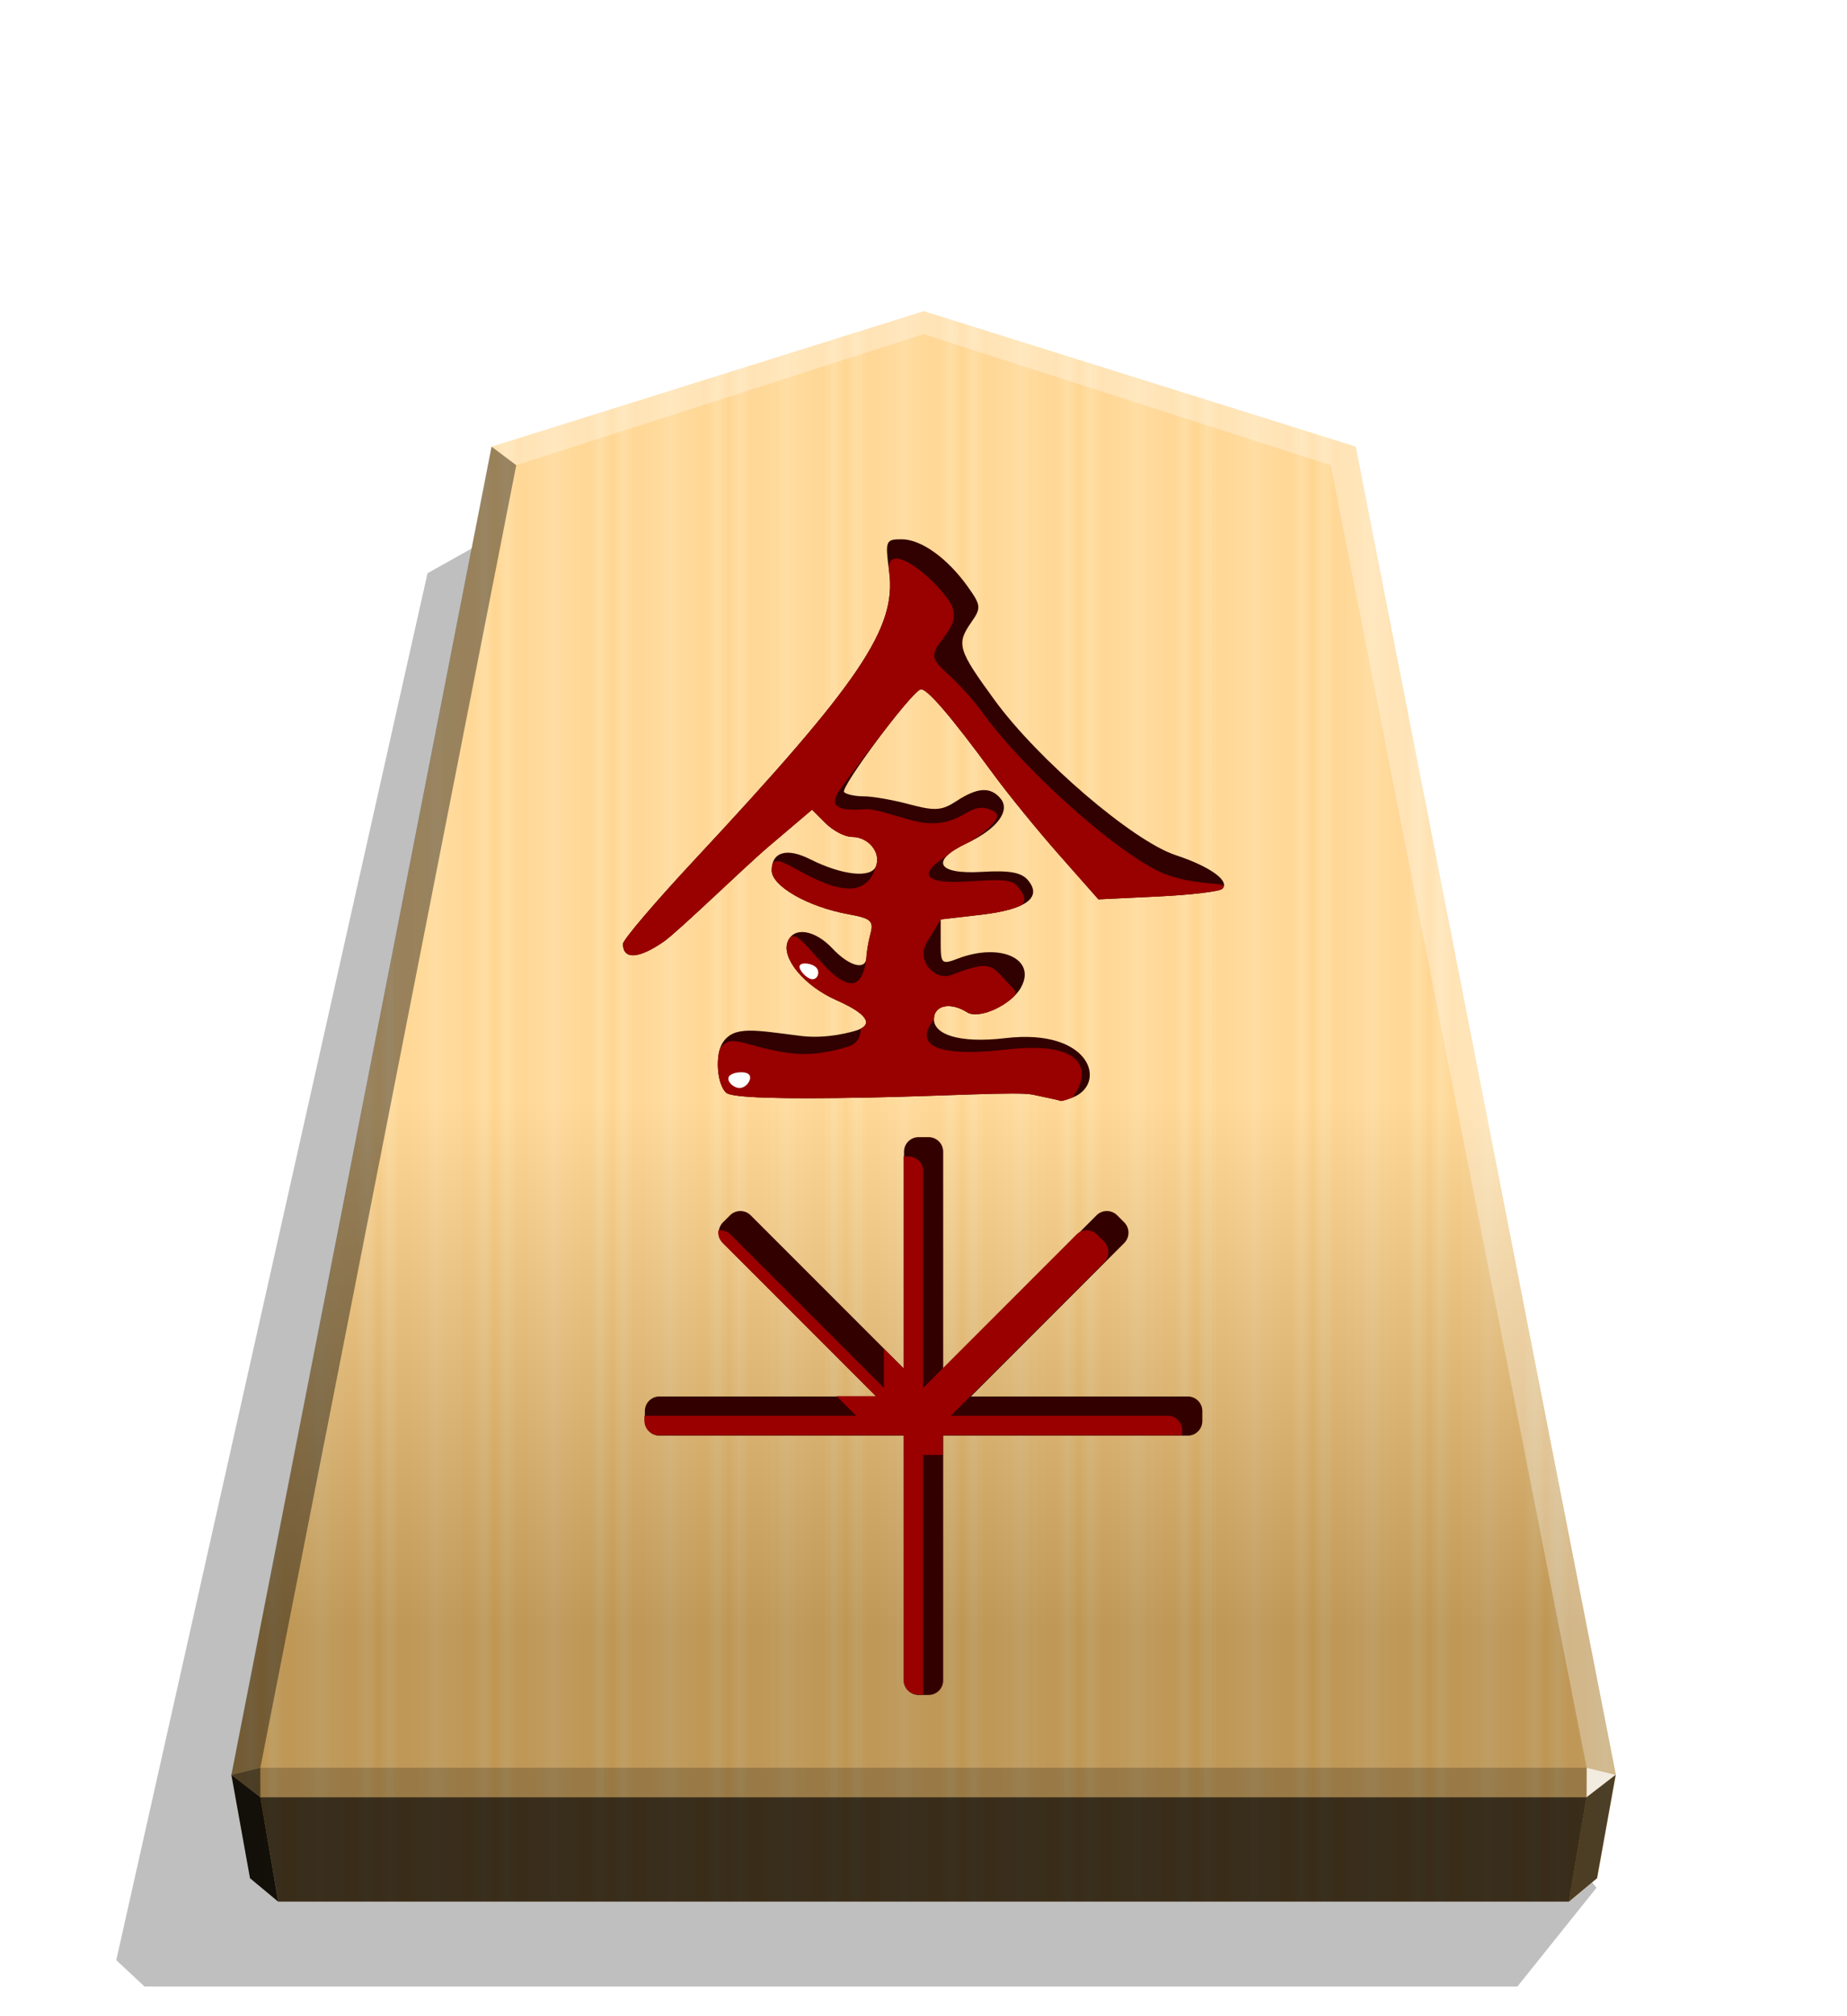 <svg xmlns="http://www.w3.org/2000/svg" width="498.898" height="544.252" viewBox="0 0 1320 1440"><style>.B{color-interpolation-filters:sRGB}</style><defs><filter id="C" x="-.011" y="-.011" width="1.022" height="1.022" class="B"><feGaussianBlur stdDeviation="2.441"/></filter><filter id="E" x="-.027" y="-.027" width="1.054" height="1.054" class="B"><feGaussianBlur stdDeviation="3.099"/></filter><filter id="G" x="-.046" y="-.051" width="1.091" height="1.101" class="B"><feGaussianBlur stdDeviation="8.17"/></filter><filter id="H" x="-.059" y="-.082" width="1.118" height="1.164" class="B"><feGaussianBlur stdDeviation=".383"/></filter><filter id="I" x="-.068" y="-.082" width="1.137" height="1.163" class="B"><feGaussianBlur stdDeviation=".383"/></filter><linearGradient id="A" x1="-1430.769" y1="-77.47" x2="-1409.955" y2="-77.47" spreadMethod="reflect" gradientUnits="userSpaceOnUse"><stop offset="0" stop-color="#ffd285"/><stop offset=".232" stop-color="#ffcd79"/><stop offset=".616" stop-color="#ffca73"/><stop offset=".808" stop-color="#ffd386"/><stop offset="1" stop-color="#ffc86e"/></linearGradient><linearGradient id="B" x1="-899.905" y1="-344.262" x2="-899.906" y2="125.211" gradientUnits="userSpaceOnUse"><stop offset=".6" stop-color="#fff"/><stop offset="1"/></linearGradient><clipPath id="D"><path d="M1799.132 1043.253a7.22 7.22 0 0 0-7.237 7.237v107.141l-75.759-75.759a7.222 7.222 0 0 0-10.237 0l-3.45 3.45a7.222 7.222 0 0 0 0 10.237l75.759 75.759h-107.141a7.223 7.223 0 0 0-7.237 7.24v4.876c0 4.01 3.227 7.24 7.237 7.24h120.828v120.828a7.22 7.22 0 0 0 7.237 7.237h4.88c4.01 0 7.24-3.227 7.24-7.237v-120.828h120.825c4.01 0 7.24-3.23 7.24-7.24v-4.876c0-4.01-3.23-7.24-7.24-7.24h-107.138l75.759-75.759a7.222 7.222 0 0 0 0-10.237l-3.45-3.45a7.222 7.222 0 0 0-10.237 0l-75.759 75.759V1050.49c0-4.01-3.23-7.237-7.24-7.237zm2.438 137.74h.01v.01h-.01z" stroke-width="1.534"/></clipPath><clipPath id="F"><path d="M737.858 781.757c-10.629-2.175-63.042 1.075-116.048 2.116-64.616 1.269-98.448.172-102.665-3.329-6.793-5.638-8.356-27.294-2.593-35.925 8.164-12.227 22.574-8.885 55.997-4.712 18.6 2.322 37.233-3.065 40.554-4.312 11.416-4.285 6.001-11.797-15.294-21.217-22.914-10.136-39.445-29.886-34.909-41.707 4.225-11.009 19.365-8.747 32.086 4.794 12.148 12.931 24.115 15.914 24.222 6.039.036-3.322 1.34-10.792 2.898-16.6 2.461-9.176.393-11.004-15.768-13.939-28.885-5.246-54.835-20.063-54.835-31.309 0-13.187 10.803-16.362 27.344-8.037 23.035 11.594 43.823 13.819 47.188 5.05 3.746-9.763-5.399-20.92-17.147-20.92-4.989 0-13.449-4.378-18.8-9.729l-9.729-9.729-30.97 26.273c-17.034 14.45-64.661 60.778-75.051 67.978-17.92 12.418-29.121 13.027-29.121 1.583 0-2.852 22.811-29.645 50.692-59.538 118.93-127.517 144.907-165.914 139.554-206.271-2.954-22.271-2.616-23.144 8.979-23.144 13.904 0 32.719 13.523 47.292 33.989 9.364 13.151 9.564 15.075 2.596 25.023-11.059 15.789-9.909 19.679 16.531 55.917 31.116 42.647 98.827 100.579 129.312 110.636 24.66 8.136 39.003 18.469 33.406 24.066-1.905 1.905-22.613 4.38-46.017 5.499l-42.553 2.034-27.908-31.592c-15.35-17.375-36.395-43.17-46.768-57.32-31.023-42.322-48.432-62.536-52.534-60.999-7.311 2.74-57.583 70.291-54.56 73.314 1.662 1.662 8.064 3.022 14.226 3.022s20.801 2.567 32.53 5.704c18.256 4.883 23.11 4.535 33.718-2.416 14.945-9.792 24.24-10.291 31.384-1.684 7.223 8.703-2.566 21.692-23.96 31.794-26.631 12.574-21.611 22.472 10.425 20.556 20.06-1.2 28.464.329 33.203 6.039 10.22 12.314-1.471 20.839-33.707 24.58l-28.769 3.339v16.316c0 15.517.606 16.085 12.393 11.604 30.459-11.58 56.343.389 44.933 20.777-6.908 12.344-29.935 22.998-38.286 17.714-12.072-7.638-23.871-5.221-23.871 4.891 0 10.597 17.376 17.437 51.236 13.459 61.177-7.187 72.911 32.804 47.759 42.456-4.203 1.613-8.008 2.683-8.455 2.377s-9.509-2.335-20.138-4.51z" stroke-width="4.831"/></clipPath></defs><path style="mix-blend-mode:multiply" d="m-2745.657 265.144 28.198 35.189h489.331l10.087-9.413-110.95-494.045-31.462-17.601z" transform="matrix(-2.005 0 0 2.005 -4364.078 816.662)" opacity=".5" filter="url(#C)"/><path d="m-1215.57-304.058-153.963 48.25-92.727 473.093 6.639 36.814 10.024 8.338h460.053l10.024-8.338 6.639-36.814-92.727-473.093z" fill="url(#A)" transform="translate(3097.382 831.934) scale(2.005)"/><path d="m-899.905-344.262-153.963 48.25-92.727 473.093 6.639 36.814 10.024 8.338h460.054l10.024-8.338 6.639-36.814-92.727-473.093z" opacity=".25" fill="url(#B)" transform="translate(2464.43 912.55) scale(2.005)" style="mix-blend-mode:overlay"/><path d="m1133.938 1262.57-.043 21.064 20.75-16.013-20.707-5.052z" opacity=".8" fill="#fff"/><path d="m1154.645 1267.622-20.75 16.013-12.661 74.524 20.099-16.719 13.312-73.818z" opacity=".6"/><g fill="#fff"><path d="m351.284 319.007 17.664 13.248L660 238.66v-16.402zM968.716 319.007l-17.664 13.248L660 238.66v-16.402z" opacity=".3"/><path d="m968.716 319.007-17.664 13.248 182.886 930.315 20.707 5.052z" opacity=".3"/></g><path d="m351.284 319.007 17.664 13.248-182.886 930.315-20.707 5.052z" opacity=".4"/><path d="m165.355 1267.622 20.75 16.013 12.661 74.524-20.099-16.719-13.312-73.818z" opacity=".9"/><path d="m186.062 1262.57.043 21.064-20.75-16.013 20.707-5.052z" opacity=".6"/><path d="M186.062 1262.57h947.876l-.043 21.064h-947.79l-.043-21.064z" opacity=".2"/><path d="m1133.895 1283.634-12.661 74.524H198.765l-12.66-74.524h947.791z" opacity=".7"/><path d="M656.538 812.169a10.44 10.44 0 0 0-10.466 10.466v154.948L536.509 868.02a10.445 10.445 0 0 0-14.804 0l-4.99 4.99a10.445 10.445 0 0 0 0 14.804l109.563 109.563H471.329c-5.8 0-10.466 4.671-10.466 10.471v7.052c0 5.8 4.666 10.471 10.466 10.471h174.742v174.742a10.44 10.44 0 0 0 10.466 10.466h7.057c5.8 0 10.471-4.666 10.471-10.466V1025.37h174.737a10.45 10.45 0 0 0 10.471-10.471v-7.052a10.45 10.45 0 0 0-10.471-10.471H693.859l109.563-109.563a10.445 10.445 0 0 0 0-14.804l-4.99-4.99a10.445 10.445 0 0 0-14.804 0L674.065 977.583V822.635c0-5.8-4.671-10.466-10.471-10.466zm3.526 199.2h.014v.014h-.014z" fill="#300"/><path d="M1789.451 1052.935a7.22 7.22 0 0 0-7.237 7.237v107.141l-75.759-75.759a7.222 7.222 0 0 0-10.237 0l-3.45 3.45a7.222 7.222 0 0 0 0 10.237l75.759 75.759h-107.141a7.223 7.223 0 0 0-7.237 7.24v4.876c0 4.01 3.227 7.24 7.237 7.24h120.828v120.828a7.22 7.22 0 0 0 7.237 7.237h4.88c4.01 0 7.24-3.227 7.24-7.237v-120.828h120.825c4.01 0 7.24-3.23 7.24-7.24v-4.876c0-4.01-3.23-7.24-7.24-7.24h-107.138l75.759-75.759a7.222 7.222 0 0 0 0-10.237l-3.45-3.45a7.222 7.222 0 0 0-10.237 0l-75.759 75.759v-107.141c0-4.01-3.23-7.237-7.24-7.237zm2.438 137.74h.01v.01h-.01z" clip-path="url(#D)" fill="#9b0000" filter="url(#E)" transform="translate(-1945.368 -696.584) scale(1.446)"/><path d="M737.858 781.757c-10.629-2.175-63.042 1.075-116.048 2.116-64.616 1.269-98.448.172-102.665-3.329-6.793-5.638-8.356-27.294-2.593-35.925 8.164-12.227 22.574-8.885 55.997-4.712 18.6 2.322 37.233-3.065 40.555-4.312 11.416-4.285 6.001-11.797-15.294-21.217-22.914-10.136-39.445-29.886-34.909-41.707 4.225-11.009 19.365-8.747 32.086 4.794 12.148 12.931 24.115 15.914 24.222 6.039.036-3.322 1.34-10.792 2.898-16.6 2.461-9.176.393-11.004-15.768-13.939-28.885-5.246-54.835-20.063-54.835-31.309 0-13.187 10.803-16.362 27.344-8.037 23.035 11.594 43.823 13.819 47.188 5.05 3.746-9.763-5.399-20.92-17.147-20.92-4.989 0-13.449-4.378-18.8-9.729l-9.729-9.729-30.97 26.273c-17.034 14.45-64.661 60.778-75.051 67.978-17.92 12.418-29.121 13.027-29.121 1.583 0-2.852 22.811-29.645 50.692-59.538C614.84 487.07 640.817 448.673 635.464 408.316c-2.954-22.271-2.616-23.144 8.979-23.144 13.904 0 32.719 13.523 47.292 33.989 9.364 13.151 9.564 15.075 2.596 25.023-11.059 15.789-9.909 19.679 16.531 55.917 31.116 42.647 98.827 100.579 129.312 110.636 24.66 8.136 39.003 18.469 33.406 24.066-1.905 1.906-22.613 4.38-46.017 5.499l-42.553 2.034-27.908-31.592c-15.35-17.375-36.395-43.17-46.768-57.32-31.023-42.322-48.432-62.536-52.534-60.999-7.311 2.74-57.583 70.291-54.56 73.314 1.662 1.662 8.064 3.022 14.226 3.022s20.801 2.567 32.53 5.704c18.256 4.883 23.11 4.535 33.718-2.416 14.945-9.792 24.24-10.291 31.384-1.684 7.223 8.703-2.566 21.692-23.96 31.794-26.631 12.574-21.611 22.472 10.425 20.556 20.06-1.2 28.464.329 33.203 6.039 10.22 12.314-1.471 20.839-33.707 24.58l-28.769 3.339v16.316c0 15.517.606 16.085 12.393 11.604 30.459-11.58 56.343.389 44.933 20.777-6.908 12.344-29.935 22.998-38.286 17.714-12.072-7.638-23.871-5.221-23.871 4.891 0 10.597 17.376 17.437 51.236 13.459 61.177-7.187 72.911 32.804 47.759 42.456-4.203 1.613-8.008 2.683-8.455 2.377s-9.509-2.335-20.138-4.51z" fill="#310000"/><path d="M737.858 781.757c-10.629-2.175-63.042 1.075-116.048 2.116-64.616 1.269-98.448.172-102.665-3.329-6.793-5.638-10.41-22.798-4.647-31.43 8.164-12.227 17.763-.987 51.187 3.187 18.6 2.322 38.377-4.018 41.699-5.265 11.416-4.285 11.722-23.238-9.574-32.658-22.914-10.136-39.445-29.886-34.909-41.707 4.225-11.009 12.882 2.693 25.603 16.235 12.148 12.931 27.547 24.304 30.706-5.402.351-3.303 1.34-10.792 2.898-16.6 2.461-9.176.393-11.004-15.768-13.939-28.885-5.246-54.835-20.063-54.835-31.309 0-13.187 10.421-4.159 26.963 4.167 23.035 11.594 41.535 14.009 47.569-7.153 2.867-10.056-5.399-20.92-17.147-20.92-4.989 0-13.449-4.378-18.8-9.729l-9.729-9.729-30.97 26.273c-17.034 14.45-64.661 60.778-75.051 67.978-17.92 12.418-29.121 13.027-29.121 1.583 0-2.852 22.811-29.645 50.692-59.538 118.93-127.517 144.907-165.914 139.554-206.271-2.954-22.271 27.676-.453 42.249 20.014 9.364 13.151.395 21.546-6.573 31.494-11.059 15.789 5.192 13.747 31.632 49.985 31.116 42.647 102.063 105.433 132.548 115.49 24.66 8.136 43.857 3.907 38.26 9.504-1.905 1.906-22.613 4.38-46.017 5.499l-42.553 2.034-27.908-31.592c-15.35-17.375-36.395-43.17-46.768-57.32-31.023-42.322-48.432-62.536-52.534-60.999-7.311 2.74-56.307 69.439-58.605 73.045-10.338 16.224 14.536 12.46 20.698 12.46s19.317 4.679 31.047 7.816c18.256 4.883 28.868 1.252 39.786-5.202 8.086-4.78 13.263-4.494 19.654-1.01 9.929 5.414-16.887 22.054-29.893 29.501-25.557 14.635-21.611 22.472 10.425 20.556 20.06-1.2 31.43-2.368 36.169 3.343 10.22 12.314 6.214 16.659-26.022 20.401l-28.769 3.339-9.843 16.181c-8.064 13.257 5.73 27.95 17.516 23.469 30.459-11.58 27.7-7.031 44.124 9.587 9.002 9.108-24.407 22.458-32.758 17.174-12.072-7.638-17.688-3.11-23.871 4.891-18.606 24.08 17.107 25.662 50.966 21.684 61.177-7.187 60.429 18.354 48.028 34.231-2.771 3.548-8.008 2.683-8.455 2.377s-9.509-2.335-20.138-4.51z" clip-path="url(#F)" fill="#900" filter="url(#G)"/><g fill="#fff"><path d="M580.252 699.347c3.98.477 6.115-4.981 3.203-8.189s-10.874-4.163-11.942-1.433 4.759 9.145 8.739 9.622z" filter="url(#I)"/><path d="M520.952 768.89c2.02-3.212 11.543-4.214 14.282-1.503s-1.302 9.133-6.062 9.635-10.241-4.919-8.221-8.132z" filter="url(#H)"/></g></svg>